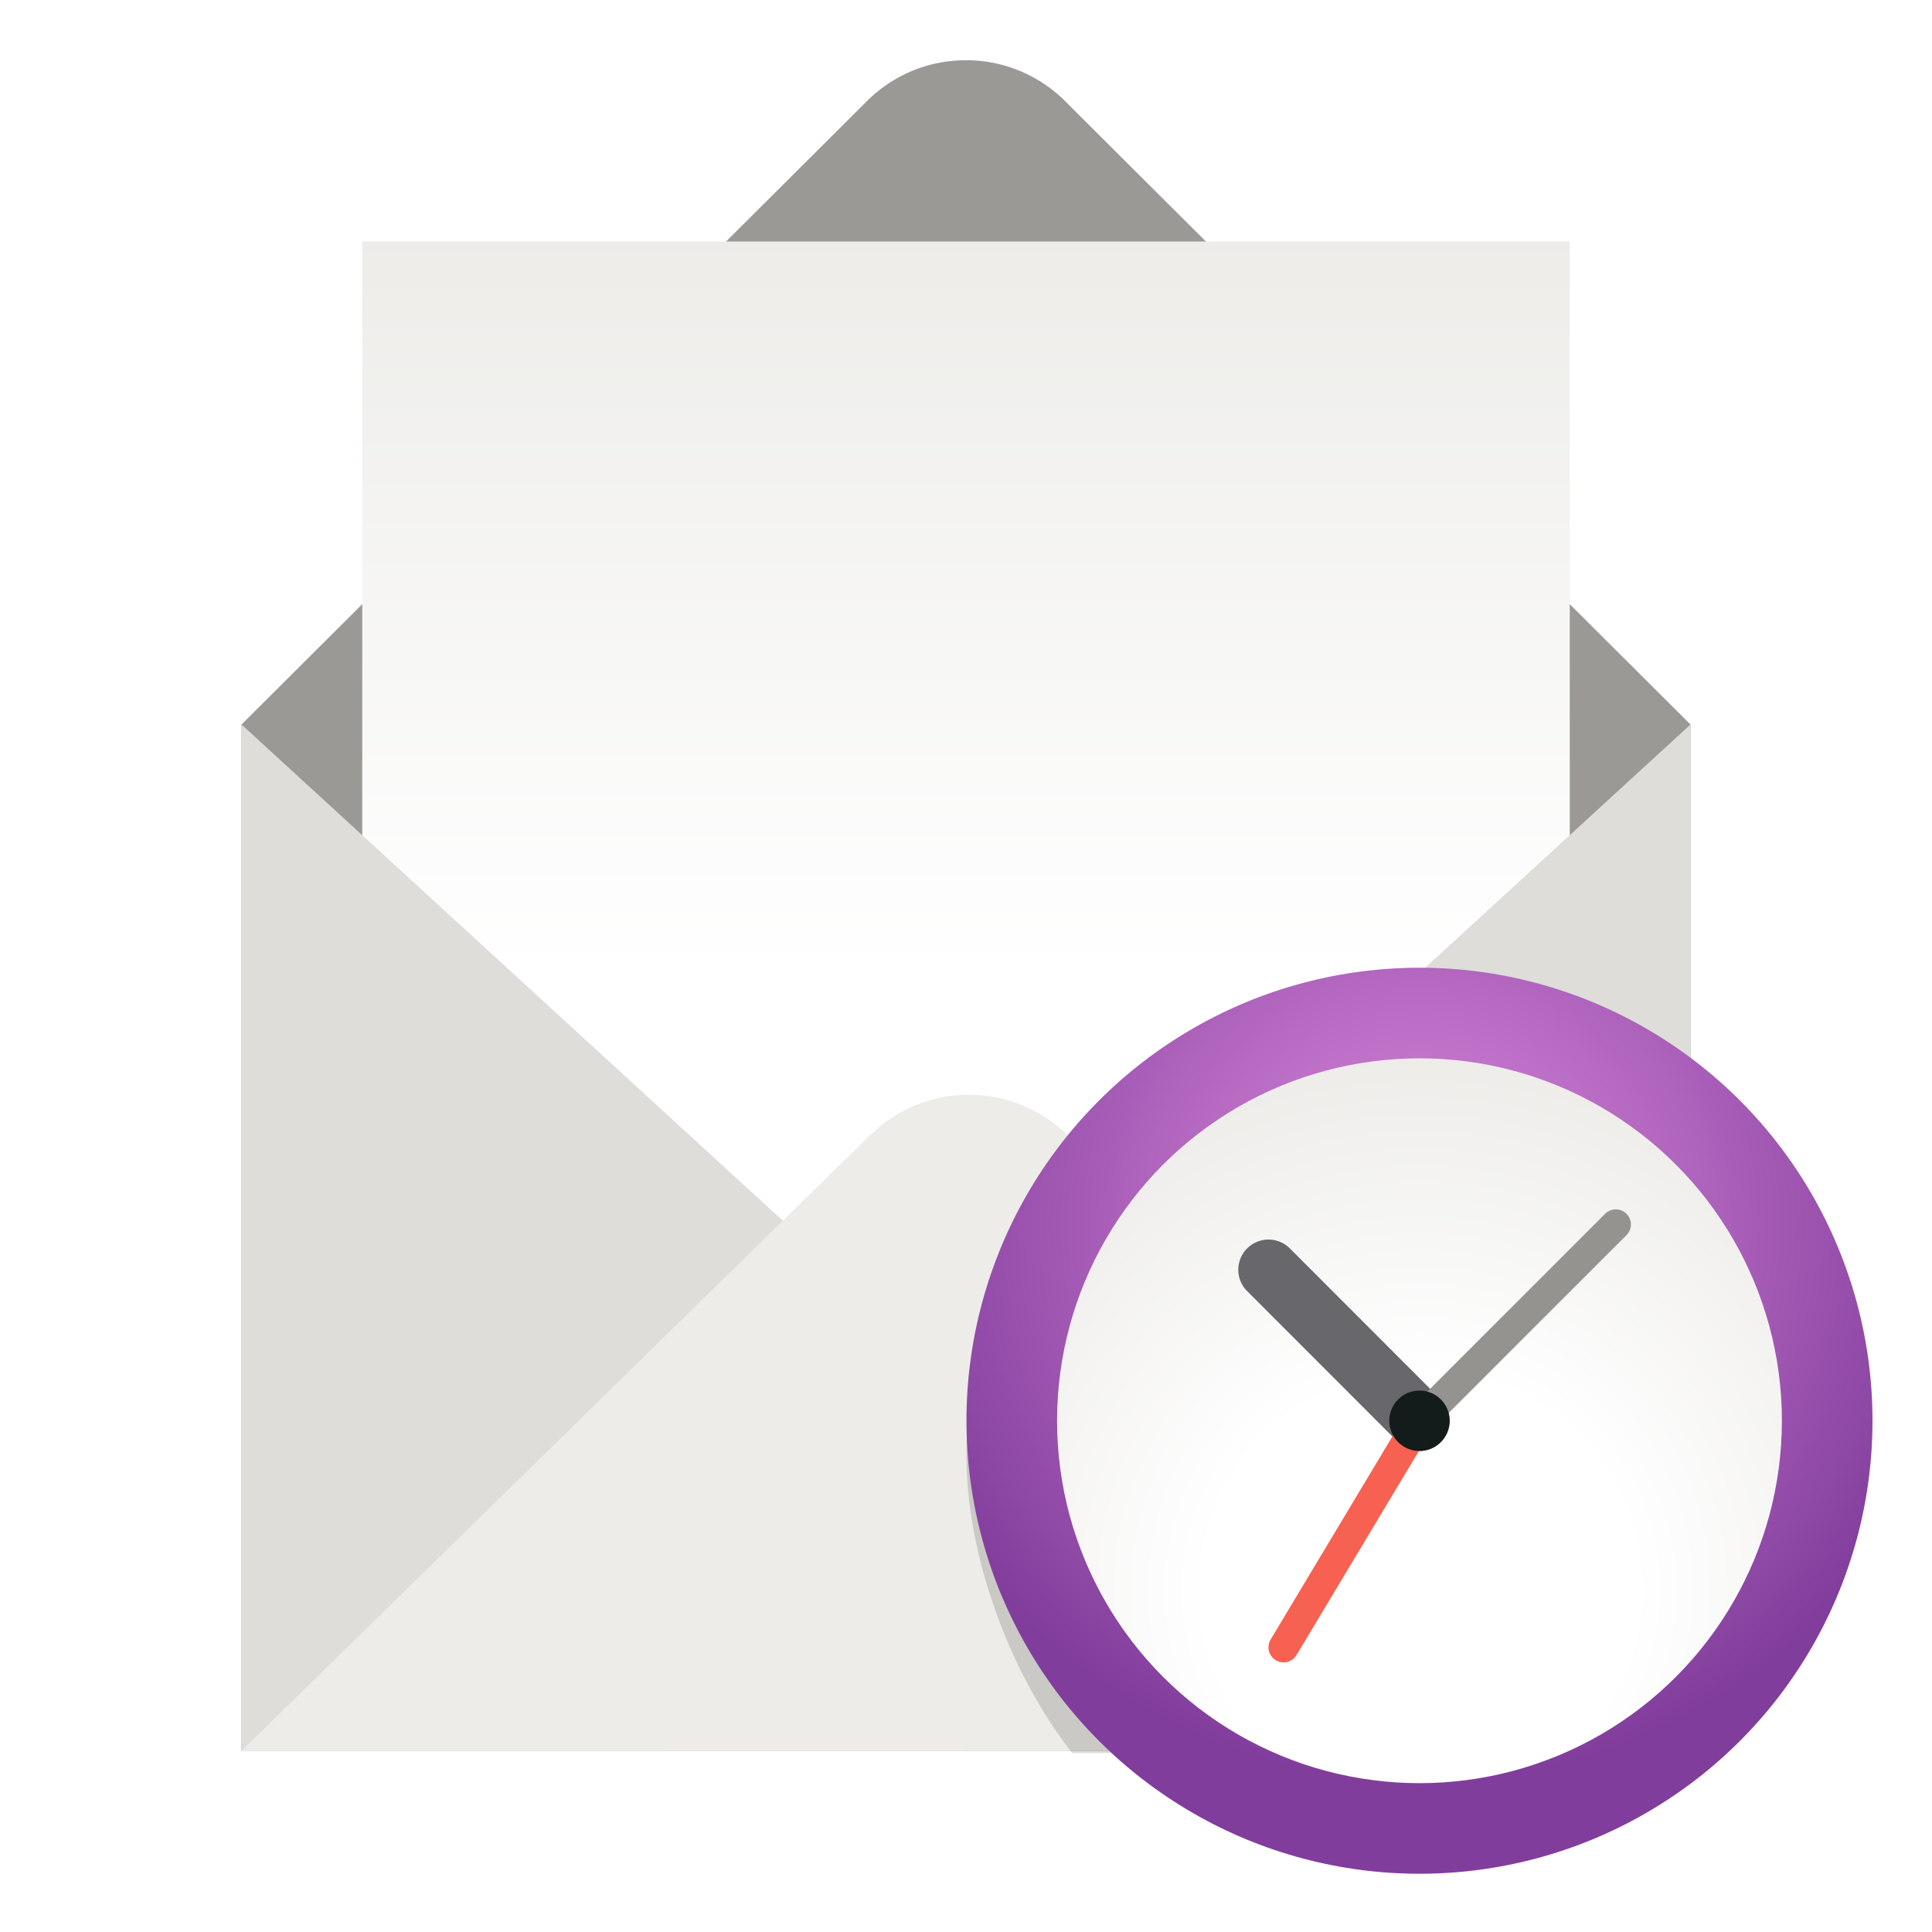 <svg xmlns="http://www.w3.org/2000/svg" xmlns:xlink="http://www.w3.org/1999/xlink" width="128" height="128" version="1.0" enable-background="new"><defs><linearGradient id="b"><stop offset="0" stop-color="#dc8add"/><stop offset="1" stop-color="#813d9c"/></linearGradient><linearGradient id="c"><stop offset="0" stop-color="#fff"/><stop offset=".4" stop-color="#fff"/><stop offset="1" stop-color="#edece9"/></linearGradient><linearGradient id="a"><stop offset="0" stop-color="#fff"/><stop offset="1" stop-color="#edece9"/></linearGradient><linearGradient xlink:href="#a" id="e" x1="232" y1="23.717" x2="232" y2="-148" gradientUnits="userSpaceOnUse" gradientTransform="matrix(.286 0 0 .286 -2.163 229.657)"/><radialGradient xlink:href="#b" id="f" cx="344" cy="87.14" fx="344" fy="87.14" r="103.75" gradientUnits="userSpaceOnUse" gradientTransform="matrix(.34 0 0 .34 -25.387 226.06)"/><radialGradient xlink:href="#c" id="g" cx="344.5" cy="169.661" fx="344.5" fy="169.661" r="80" gradientUnits="userSpaceOnUse" gradientTransform="matrix(.421 0 0 .421 -53.466 207.313)"/><filter id="d" color-interpolation-filters="sRGB"><feBlend mode="multiply" in2="BackgroundImage"/></filter></defs><g filter="url(#d)" transform="translate(0 -172)"><path style="marker:none" d="M64 175.991a9.272 9.272 0 0 0-6.518 2.662L16 220v68h96v-68l-41.482-41.347A9.272 9.272 0 0 0 64 175.99z" fill="#9a9996" enable-background="new"/><rect ry="0" style="marker:none" width="80" height="88" x="24" y="188" fill="url(#e)" enable-background="new"/><path style="marker:none" d="M16 220l48 44v24l-48 .001zM112 220l-48 44 .19 24.002L112 288z" fill="#deddda" enable-background="new"/><path style="marker:none" d="M16 288l41.666-40.807c3.614-3.552 9.434-3.552 13.048 0L112 288z" fill="#edece9" enable-background="new"/><g transform="matrix(1.051 0 0 1.051 -2.122 -15.612)" stroke-width=".952"><path d="M69.953 251.55a28.557 28.557 0 0 0-7.01 18.714c.003 6.37 2.74 13.73 6.663 18.748h37.874z" style="marker:none" opacity=".15" enable-background="new"/><ellipse ry="28.557" rx="28.557" cy="268.068" cx="91.5" style="marker:none" fill="url(#f)" enable-background="new"/><circle r="22.846" cy="268.068" cx="91.5" style="marker:none" fill="url(#g)" enable-background="new"/><path d="M91.494 268.07l-9.513-9.52" fill="none" stroke="#68676b" stroke-width="3.808" stroke-linecap="round" enable-background="new"/><path d="M91.5 268.072l12.375-12.377" fill="none" stroke="#949390" stroke-width="1.904" stroke-linecap="round" enable-background="new"/><path d="M91.504 268.054l-8.571 14.295" fill="none" stroke="#f66151" stroke-width="1.904" stroke-linecap="round" enable-background="new"/><circle r="1.904" cy="268.07" cx="91.5" style="marker:none" color="#000" overflow="visible" fill="#131c1a" enable-background="accumulate"/></g></g></svg>